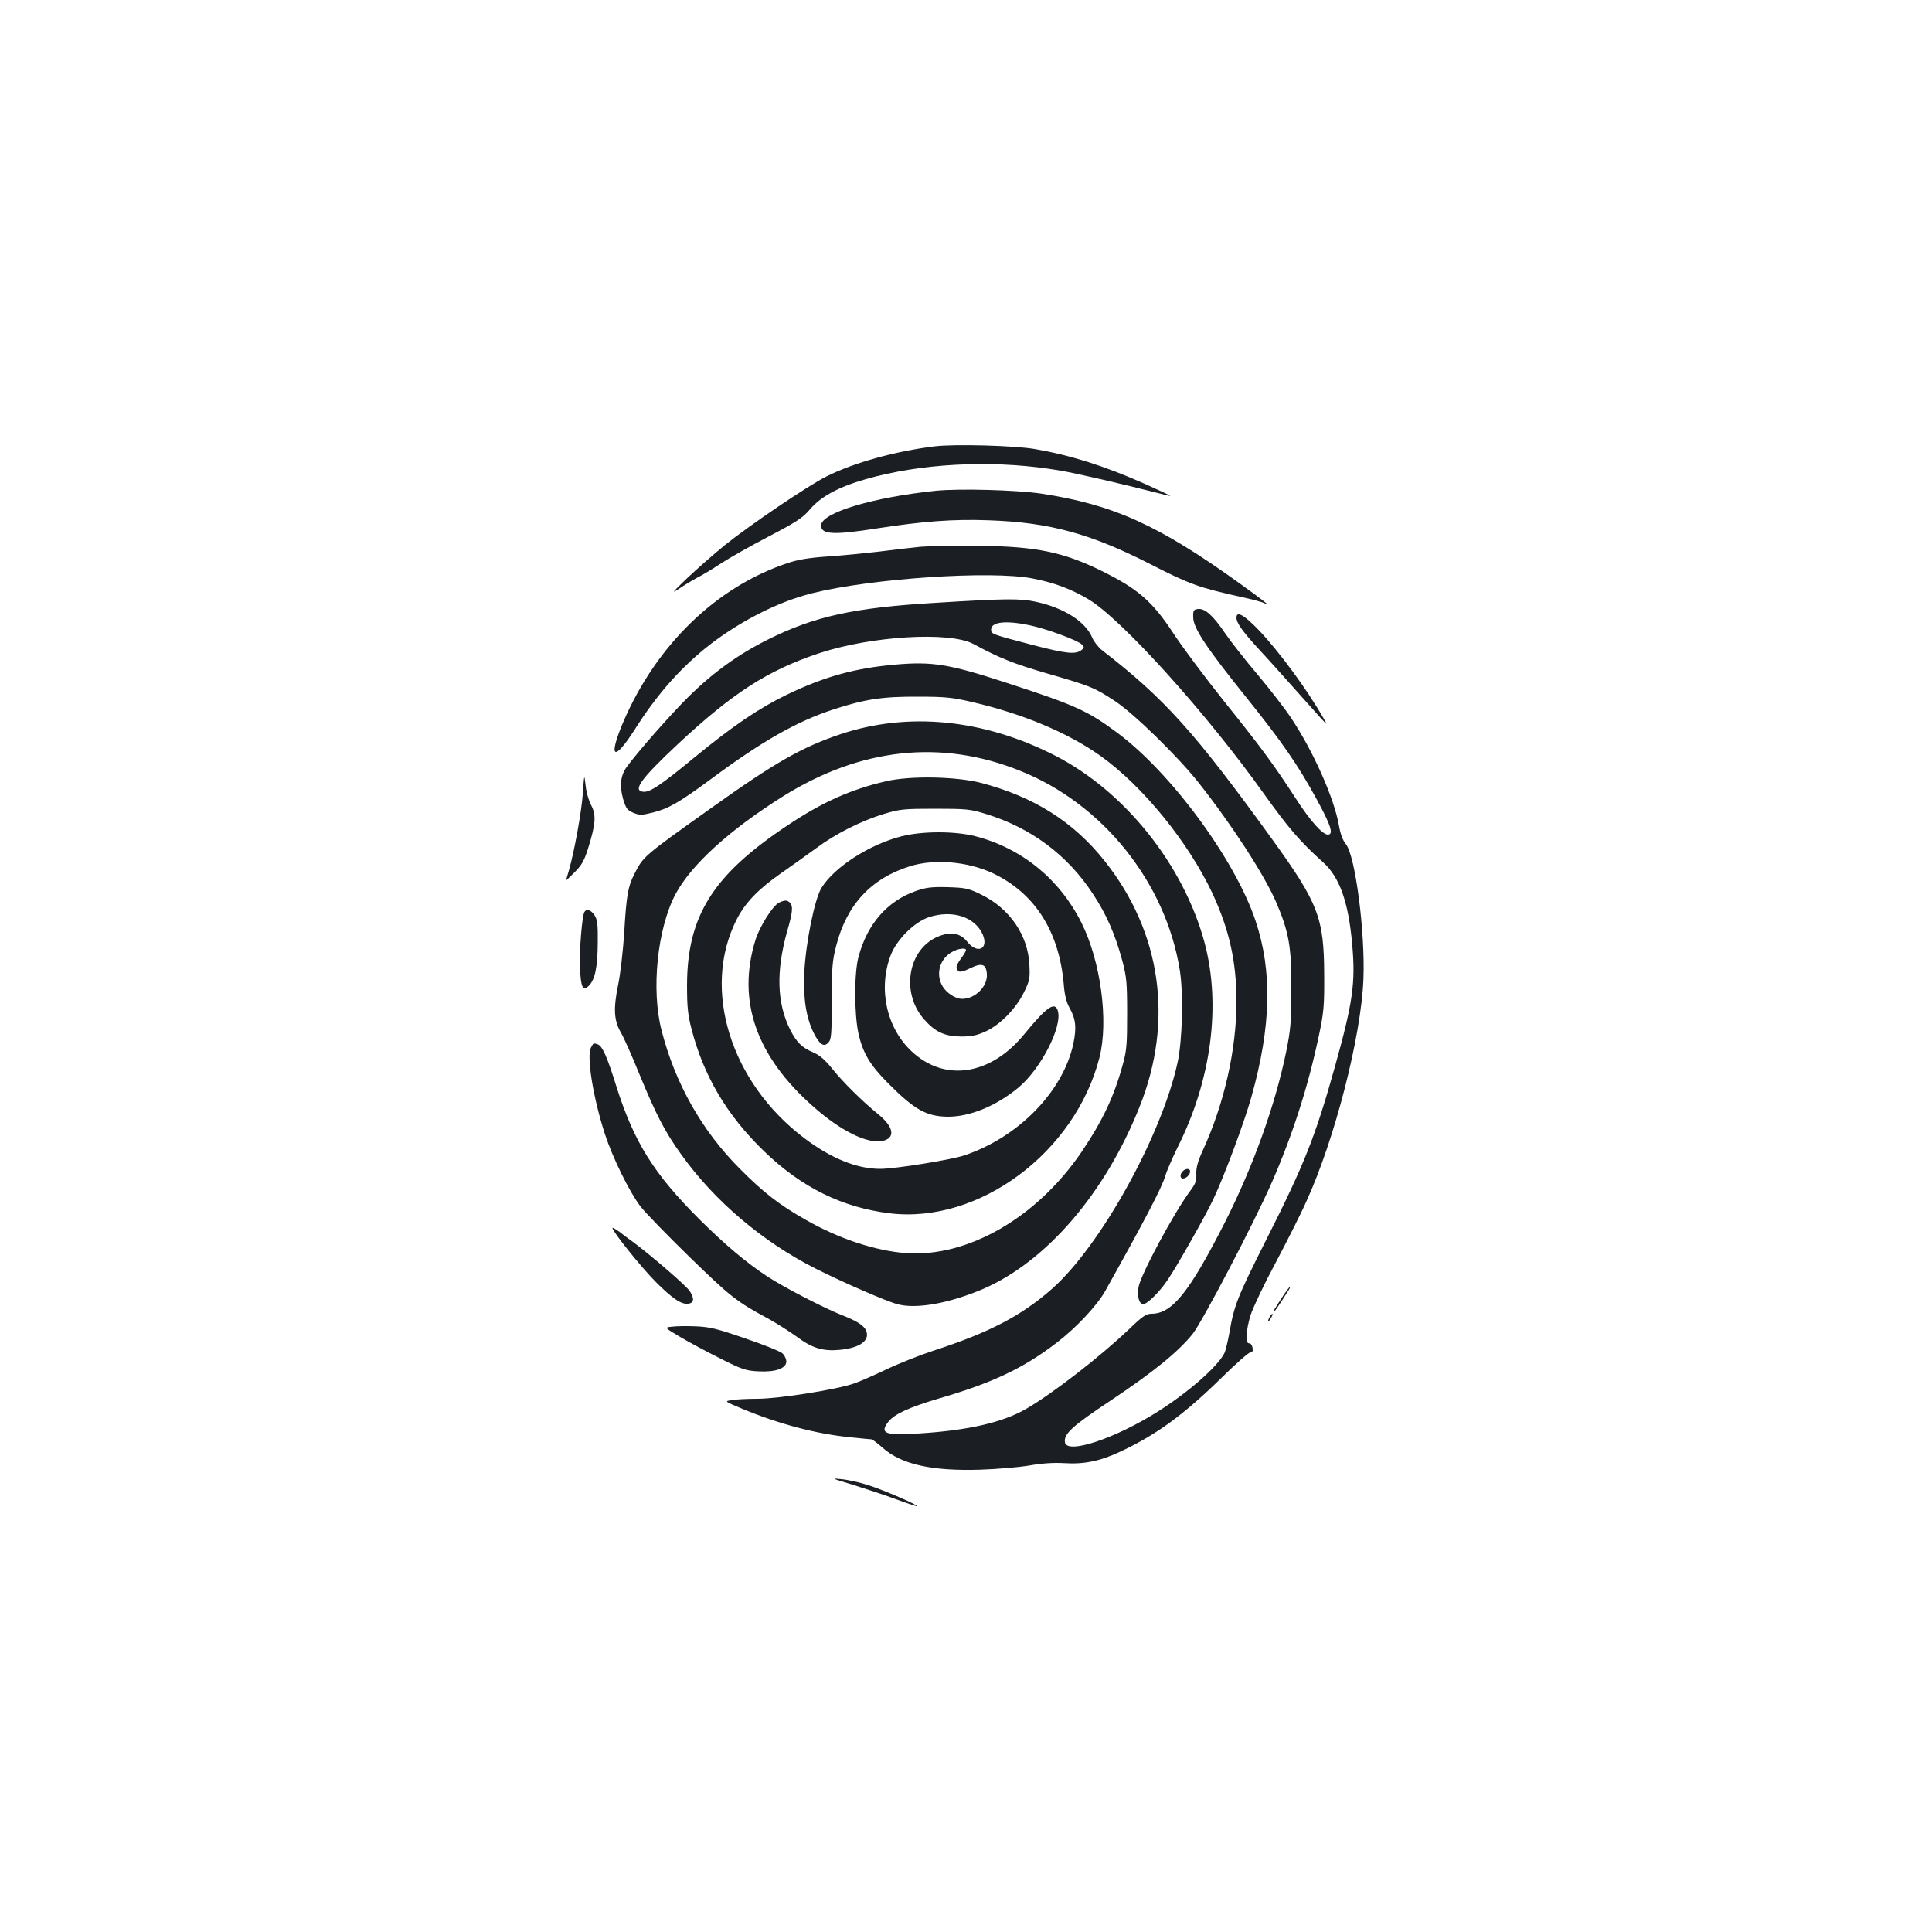 <?xml version="1.0" standalone="no"?>
<!DOCTYPE svg PUBLIC "-//W3C//DTD SVG 20010904//EN"
 "http://www.w3.org/TR/2001/REC-SVG-20010904/DTD/svg10.dtd">
<svg version="1.0" xmlns="http://www.w3.org/2000/svg"
 width="1000pt" height="1000pt" viewBox="0 0 1000 1000"
 preserveAspectRatio="xMidYMid meet">
<g transform="translate(0,1000) scale(0.1,-0.1)"
fill="#1b1f23" stroke="none">
<path d="M4840 7690 c-205 -25 -421 -85 -562 -156 -98 -49 -398 -252 -528
-357 -58 -47 -145 -124 -195 -171 -76 -73 -82 -81 -40 -53 28 19 69 44 92 56
24 12 80 45 125 75 46 30 158 93 250 141 138 72 173 95 208 136 65 77 169 129
348 174 288 72 639 83 951 29 78 -13 321 -69 496 -114 38 -10 71 -18 72 -16 1
1 -57 28 -130 61 -212 94 -387 149 -572 181 -109 18 -411 26 -515 14z"/>
<path d="M4845 7460 c-328 -34 -595 -114 -595 -180 0 -47 66 -50 289 -15 239
37 395 49 580 42 315 -11 527 -69 841 -230 199 -102 248 -119 469 -168 52 -11
104 -25 115 -31 36 -18 6 6 -127 102 -421 303 -654 408 -1027 465 -128 19
-422 27 -545 15z"/>
<path d="M4765 7170 c-49 -5 -146 -16 -215 -25 -69 -8 -187 -20 -262 -25 -101
-7 -157 -16 -213 -35 -368 -123 -678 -424 -849 -822 -80 -189 -49 -209 60 -38
110 173 222 302 359 415 163 133 375 244 557 289 304 77 928 119 1142 77 111
-21 201 -55 290 -108 170 -101 612 -590 909 -1008 126 -176 185 -245 305 -353
86 -77 132 -207 151 -426 18 -198 3 -300 -88 -627 -102 -365 -158 -507 -356
-899 -151 -300 -167 -341 -191 -480 -9 -49 -21 -99 -27 -110 -38 -72 -187
-202 -345 -302 -224 -141 -471 -222 -480 -158 -6 44 37 83 240 218 220 147
345 249 420 341 51 64 316 570 411 786 108 247 188 496 244 762 25 118 28 153
27 313 -1 294 -30 370 -270 702 -400 553 -555 726 -878 976 -20 15 -43 45 -52
65 -35 85 -148 157 -296 188 -77 17 -160 16 -513 -6 -426 -25 -629 -70 -870
-190 -154 -77 -283 -170 -410 -295 -91 -90 -265 -287 -322 -366 -31 -43 -37
-96 -18 -164 15 -50 22 -59 53 -72 32 -13 43 -13 100 1 81 20 137 52 293 167
274 204 455 306 646 368 160 52 251 66 433 65 144 0 180 -4 283 -28 262 -61
493 -158 661 -277 220 -156 457 -448 582 -714 87 -188 124 -353 124 -559 0
-249 -64 -532 -176 -774 -24 -53 -33 -86 -32 -117 2 -36 -4 -52 -30 -87 -86
-115 -258 -436 -269 -500 -8 -50 3 -88 25 -88 21 0 87 66 129 130 50 75 194
329 234 415 54 113 161 400 197 530 102 364 108 648 21 908 -105 316 -438 768
-717 975 -155 115 -218 143 -588 263 -283 92 -371 106 -561 89 -208 -18 -368
-63 -559 -155 -145 -70 -282 -163 -479 -325 -177 -146 -233 -183 -267 -178
-54 7 -11 67 180 246 284 265 464 381 729 470 269 90 677 115 801 49 137 -74
208 -102 379 -152 229 -66 246 -73 353 -143 98 -64 328 -289 433 -422 172
-217 341 -478 402 -619 67 -156 80 -233 79 -451 0 -171 -4 -211 -27 -325 -57
-276 -171 -593 -316 -880 -185 -364 -274 -475 -381 -475 -27 0 -47 -13 -114
-78 -150 -143 -397 -335 -536 -415 -119 -69 -297 -110 -544 -126 -185 -13
-216 -1 -167 61 31 39 108 74 256 118 279 81 439 156 613 289 100 76 208 191
251 266 199 355 298 544 311 595 7 24 36 92 65 151 175 348 226 736 140 1059
-108 402 -412 783 -772 968 -370 190 -761 229 -1112 112 -200 -67 -340 -147
-668 -381 -357 -254 -353 -251 -401 -346 -31 -60 -40 -109 -51 -299 -6 -94
-20 -217 -32 -274 -25 -122 -21 -183 15 -245 14 -23 57 -120 96 -216 86 -209
131 -296 215 -413 172 -242 425 -456 700 -594 145 -73 369 -170 422 -183 99
-26 270 6 443 80 328 143 632 497 809 944 177 444 111 903 -181 1270 -161 203
-365 332 -637 404 -128 34 -370 39 -496 9 -182 -42 -331 -109 -510 -229 -386
-257 -518 -468 -519 -827 0 -109 4 -152 23 -225 63 -244 183 -447 374 -632
195 -189 406 -293 652 -323 461 -56 960 314 1086 807 48 189 6 499 -94 698
-112 224 -308 384 -546 446 -106 28 -277 28 -386 0 -164 -42 -345 -158 -412
-265 -36 -56 -83 -287 -90 -442 -6 -135 10 -233 50 -313 30 -58 51 -72 74 -48
16 16 18 40 18 215 0 171 3 209 23 286 54 212 180 349 381 412 127 40 300 25
430 -36 217 -103 343 -300 367 -575 4 -55 14 -93 29 -120 33 -58 38 -103 21
-185 -52 -248 -284 -486 -564 -580 -72 -24 -360 -70 -436 -70 -121 0 -254 54
-393 159 -382 288 -532 771 -351 1130 45 89 113 159 232 242 56 39 137 97 181
129 99 74 232 141 350 177 83 25 103 27 265 27 162 0 182 -2 263 -27 234 -72
423 -213 554 -414 70 -106 114 -207 151 -342 23 -86 26 -115 26 -276 0 -157
-2 -191 -22 -263 -46 -169 -105 -293 -215 -456 -231 -339 -589 -545 -907 -522
-156 11 -348 74 -519 172 -138 78 -221 143 -341 264 -197 197 -336 443 -406
718 -54 209 -22 524 72 703 80 151 278 332 555 506 402 252 821 298 1230 133
428 -171 754 -579 826 -1034 19 -122 13 -361 -12 -476 -83 -380 -400 -951
-651 -1172 -157 -138 -321 -224 -609 -318 -71 -23 -182 -67 -245 -97 -63 -30
-140 -64 -170 -74 -87 -31 -389 -79 -499 -79 -53 0 -113 -3 -134 -7 -38 -6
-38 -6 55 -45 188 -78 382 -130 557 -147 57 -6 107 -11 112 -11 4 0 31 -20 58
-44 97 -86 255 -121 506 -113 88 3 203 13 255 22 63 11 123 15 176 12 104 -7
189 10 296 61 184 86 327 191 519 379 74 73 142 133 151 133 11 0 14 7 11 25
-3 13 -10 23 -17 22 -21 -4 -17 68 7 146 14 42 71 162 128 268 56 106 129 249
160 319 147 320 284 854 296 1150 10 244 -42 642 -91 701 -15 18 -28 52 -35
93 -25 145 -134 389 -249 561 -33 50 -112 151 -174 225 -63 74 -137 169 -166
211 -62 92 -105 131 -141 127 -23 -3 -26 -7 -25 -44 1 -55 66 -154 275 -414
184 -229 267 -349 363 -525 75 -137 90 -185 59 -185 -28 0 -93 73 -170 193
-105 162 -174 257 -367 497 -99 124 -217 282 -262 351 -108 165 -183 231 -372
324 -197 97 -336 126 -627 130 -121 2 -260 -1 -310 -5z m563 -406 c88 -18 250
-78 272 -100 13 -14 13 -17 -4 -30 -31 -22 -78 -17 -245 26 -217 57 -221 58
-221 81 0 40 74 49 198 23z"/>
<path d="M6400 6803 c0 -28 31 -71 120 -168 46 -49 128 -141 184 -204 56 -62
116 -130 134 -150 34 -36 34 -36 11 4 -82 144 -229 344 -333 453 -76 79 -116
102 -116 65z"/>
<path d="M3017 5898 c-6 -97 -45 -308 -72 -402 -8 -27 -15 -51 -15 -53 0 -1
20 18 44 42 36 36 50 60 70 124 39 125 43 172 16 223 -13 24 -26 70 -29 103
-7 60 -7 60 -14 -37z"/>
<path d="M4740 5388 c-147 -52 -250 -169 -296 -339 -23 -83 -23 -293 -1 -397
23 -103 60 -165 157 -262 135 -135 196 -169 307 -170 113 0 246 54 361 148
118 96 233 320 207 401 -15 49 -59 18 -171 -119 -174 -215 -412 -253 -584 -93
-131 121 -176 324 -110 498 31 82 123 173 199 198 122 39 238 1 278 -91 31
-74 -28 -102 -80 -37 -35 44 -81 54 -145 30 -161 -61 -203 -290 -79 -431 58
-66 107 -88 192 -89 55 0 82 6 128 27 75 35 156 118 197 202 29 59 32 71 28
143 -7 151 -101 289 -246 361 -69 34 -83 37 -176 40 -84 2 -112 -1 -166 -20z
m260 -306 c0 -4 -11 -23 -25 -42 -27 -37 -30 -51 -15 -66 7 -7 27 -3 61 14 61
30 83 23 87 -29 5 -64 -60 -129 -128 -129 -34 0 -79 29 -100 63 -38 61 -18
140 43 177 32 20 77 27 77 12z"/>
<path d="M4032 5328 c-33 -17 -99 -121 -122 -194 -97 -314 4 -602 301 -863
140 -124 276 -191 354 -177 72 14 63 73 -22 141 -79 64 -182 166 -236 234 -36
45 -64 69 -96 83 -61 26 -87 52 -121 118 -69 138 -74 303 -15 512 28 97 31
128 13 146 -14 14 -25 14 -56 0z"/>
<path d="M3025 5280 c-12 -20 -27 -198 -23 -287 4 -105 15 -126 46 -95 32 32
45 96 46 222 1 95 -2 121 -17 143 -18 27 -41 35 -52 17z"/>
<path d="M3059 4578 c-24 -44 11 -260 72 -448 39 -120 126 -298 183 -373 24
-32 140 -151 257 -265 212 -206 241 -229 410 -320 42 -23 105 -64 142 -90 80
-60 136 -77 222 -69 99 9 153 44 141 91 -8 31 -43 56 -131 90 -89 35 -294 141
-382 198 -108 71 -218 163 -354 298 -235 235 -338 399 -430 691 -47 151 -71
204 -94 213 -23 8 -23 9 -36 -16z"/>
<path d="M6122 3938 c-16 -16 -15 -38 1 -38 17 0 37 20 37 37 0 16 -22 17 -38
1z"/>
<path d="M3170 3644 c0 -18 151 -206 225 -280 86 -86 132 -117 168 -112 29 4
32 26 8 64 -16 27 -202 187 -299 259 -15 10 -44 32 -64 48 -21 15 -38 25 -38
21z"/>
<path d="M6648 3303 c-54 -82 -60 -93 -55 -93 4 0 18 20 71 103 10 15 16 27
13 27 -2 0 -15 -17 -29 -37z"/>
<path d="M6570 3180 c-6 -11 -8 -20 -6 -20 3 0 10 9 16 20 6 11 8 20 6 20 -3
0 -10 -9 -16 -20z"/>
<path d="M3477 3133 c-39 -4 -39 -4 45 -54 45 -27 139 -77 207 -111 111 -56
132 -63 196 -66 89 -5 145 15 145 51 0 13 -9 32 -20 42 -11 10 -97 45 -192 77
-150 52 -185 60 -258 63 -47 2 -102 1 -123 -2z"/>
<path d="M4411 2316 c64 -20 165 -53 224 -75 60 -22 111 -39 112 -37 6 6 -176
85 -253 109 -43 14 -106 28 -139 31 -55 6 -51 4 56 -28z"/>
</g>
</svg>
